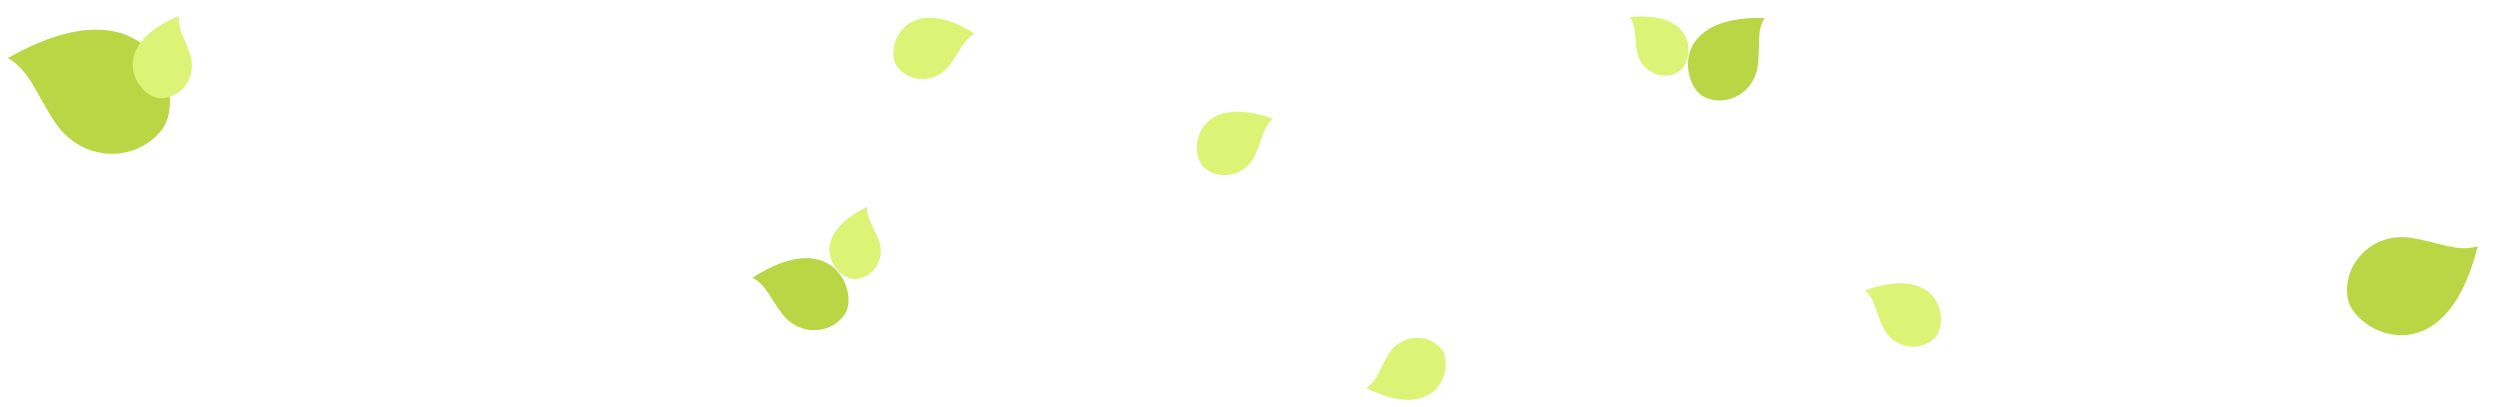 <svg width="816" height="133" viewBox="0 0 816 133" fill="none" xmlns="http://www.w3.org/2000/svg">
<path d="M2.568 18.949C49.911 -7.938 61.21 31.091 53.021 42.084C44.831 53.077 27.146 53.228 18.285 40.375C12.008 31.351 10.004 23.256 2.568 18.949Z" fill="#BBD645"/>
<path d="M808.72 80.379C797.971 123.909 768.241 108.553 766.309 97.43C764.378 86.307 774.306 75.65 787.01 77.635C795.959 78.995 801.933 82.384 808.72 80.379Z" fill="#BBD645"/>
<path d="M575.966 5.86C544.143 5.047 549.076 28.287 556.329 31.697C563.582 35.108 572.743 30.311 573.769 21.24C574.517 14.857 573.319 10.13 575.966 5.86Z" fill="#BBD645"/>
<path d="M245.585 90.637C272.343 73.393 280.216 95.808 275.795 102.493C271.373 109.178 261.054 109.845 255.46 102.631C251.501 97.569 250.067 92.909 245.585 90.637Z" fill="#BBD645"/>
<path d="M58.406 5.188C33.472 15.686 45.419 31.962 52.23 32.067C59.041 32.173 64.459 25.254 62.082 17.869C60.43 12.664 57.849 9.421 58.406 5.188Z" fill="#DCF375"/>
<path d="M531.962 5.579C555.304 3.415 552.824 20.733 547.663 23.596C542.502 26.459 535.535 23.386 534.334 16.772C533.47 12.119 534.117 8.587 531.962 5.579Z" fill="#DCF375"/>
<path d="M283.024 67.515C261.962 77.805 273.086 91.307 278.984 91.069C284.881 90.83 289.233 84.582 286.819 78.308C285.138 73.884 282.748 71.204 283.024 67.515Z" fill="#DCF375"/>
<path d="M318.145 10.954C295.154 -3.305 288.794 15.857 292.65 21.472C296.505 27.088 305.283 27.503 309.93 21.291C313.22 16.931 314.37 12.95 318.145 10.954Z" fill="#DCF375"/>
<path d="M445.97 126.61C470.134 138.775 474.771 119.124 470.433 113.873C466.096 108.621 457.315 108.986 453.237 115.585C450.347 120.22 449.554 124.287 445.97 126.61Z" fill="#DCF375"/>
<path d="M415.486 38.748C389.974 29.745 387.867 49.825 392.835 54.484C397.804 59.143 406.468 57.668 409.676 50.605C411.955 45.641 412.226 41.506 415.486 38.748Z" fill="#DCF375"/>
<path d="M608.706 94.749C634.218 85.746 636.325 105.826 631.357 110.485C626.388 115.144 617.725 113.669 614.516 106.606C612.237 101.642 611.966 97.507 608.706 94.749Z" fill="#DCF375"/>
</svg>
